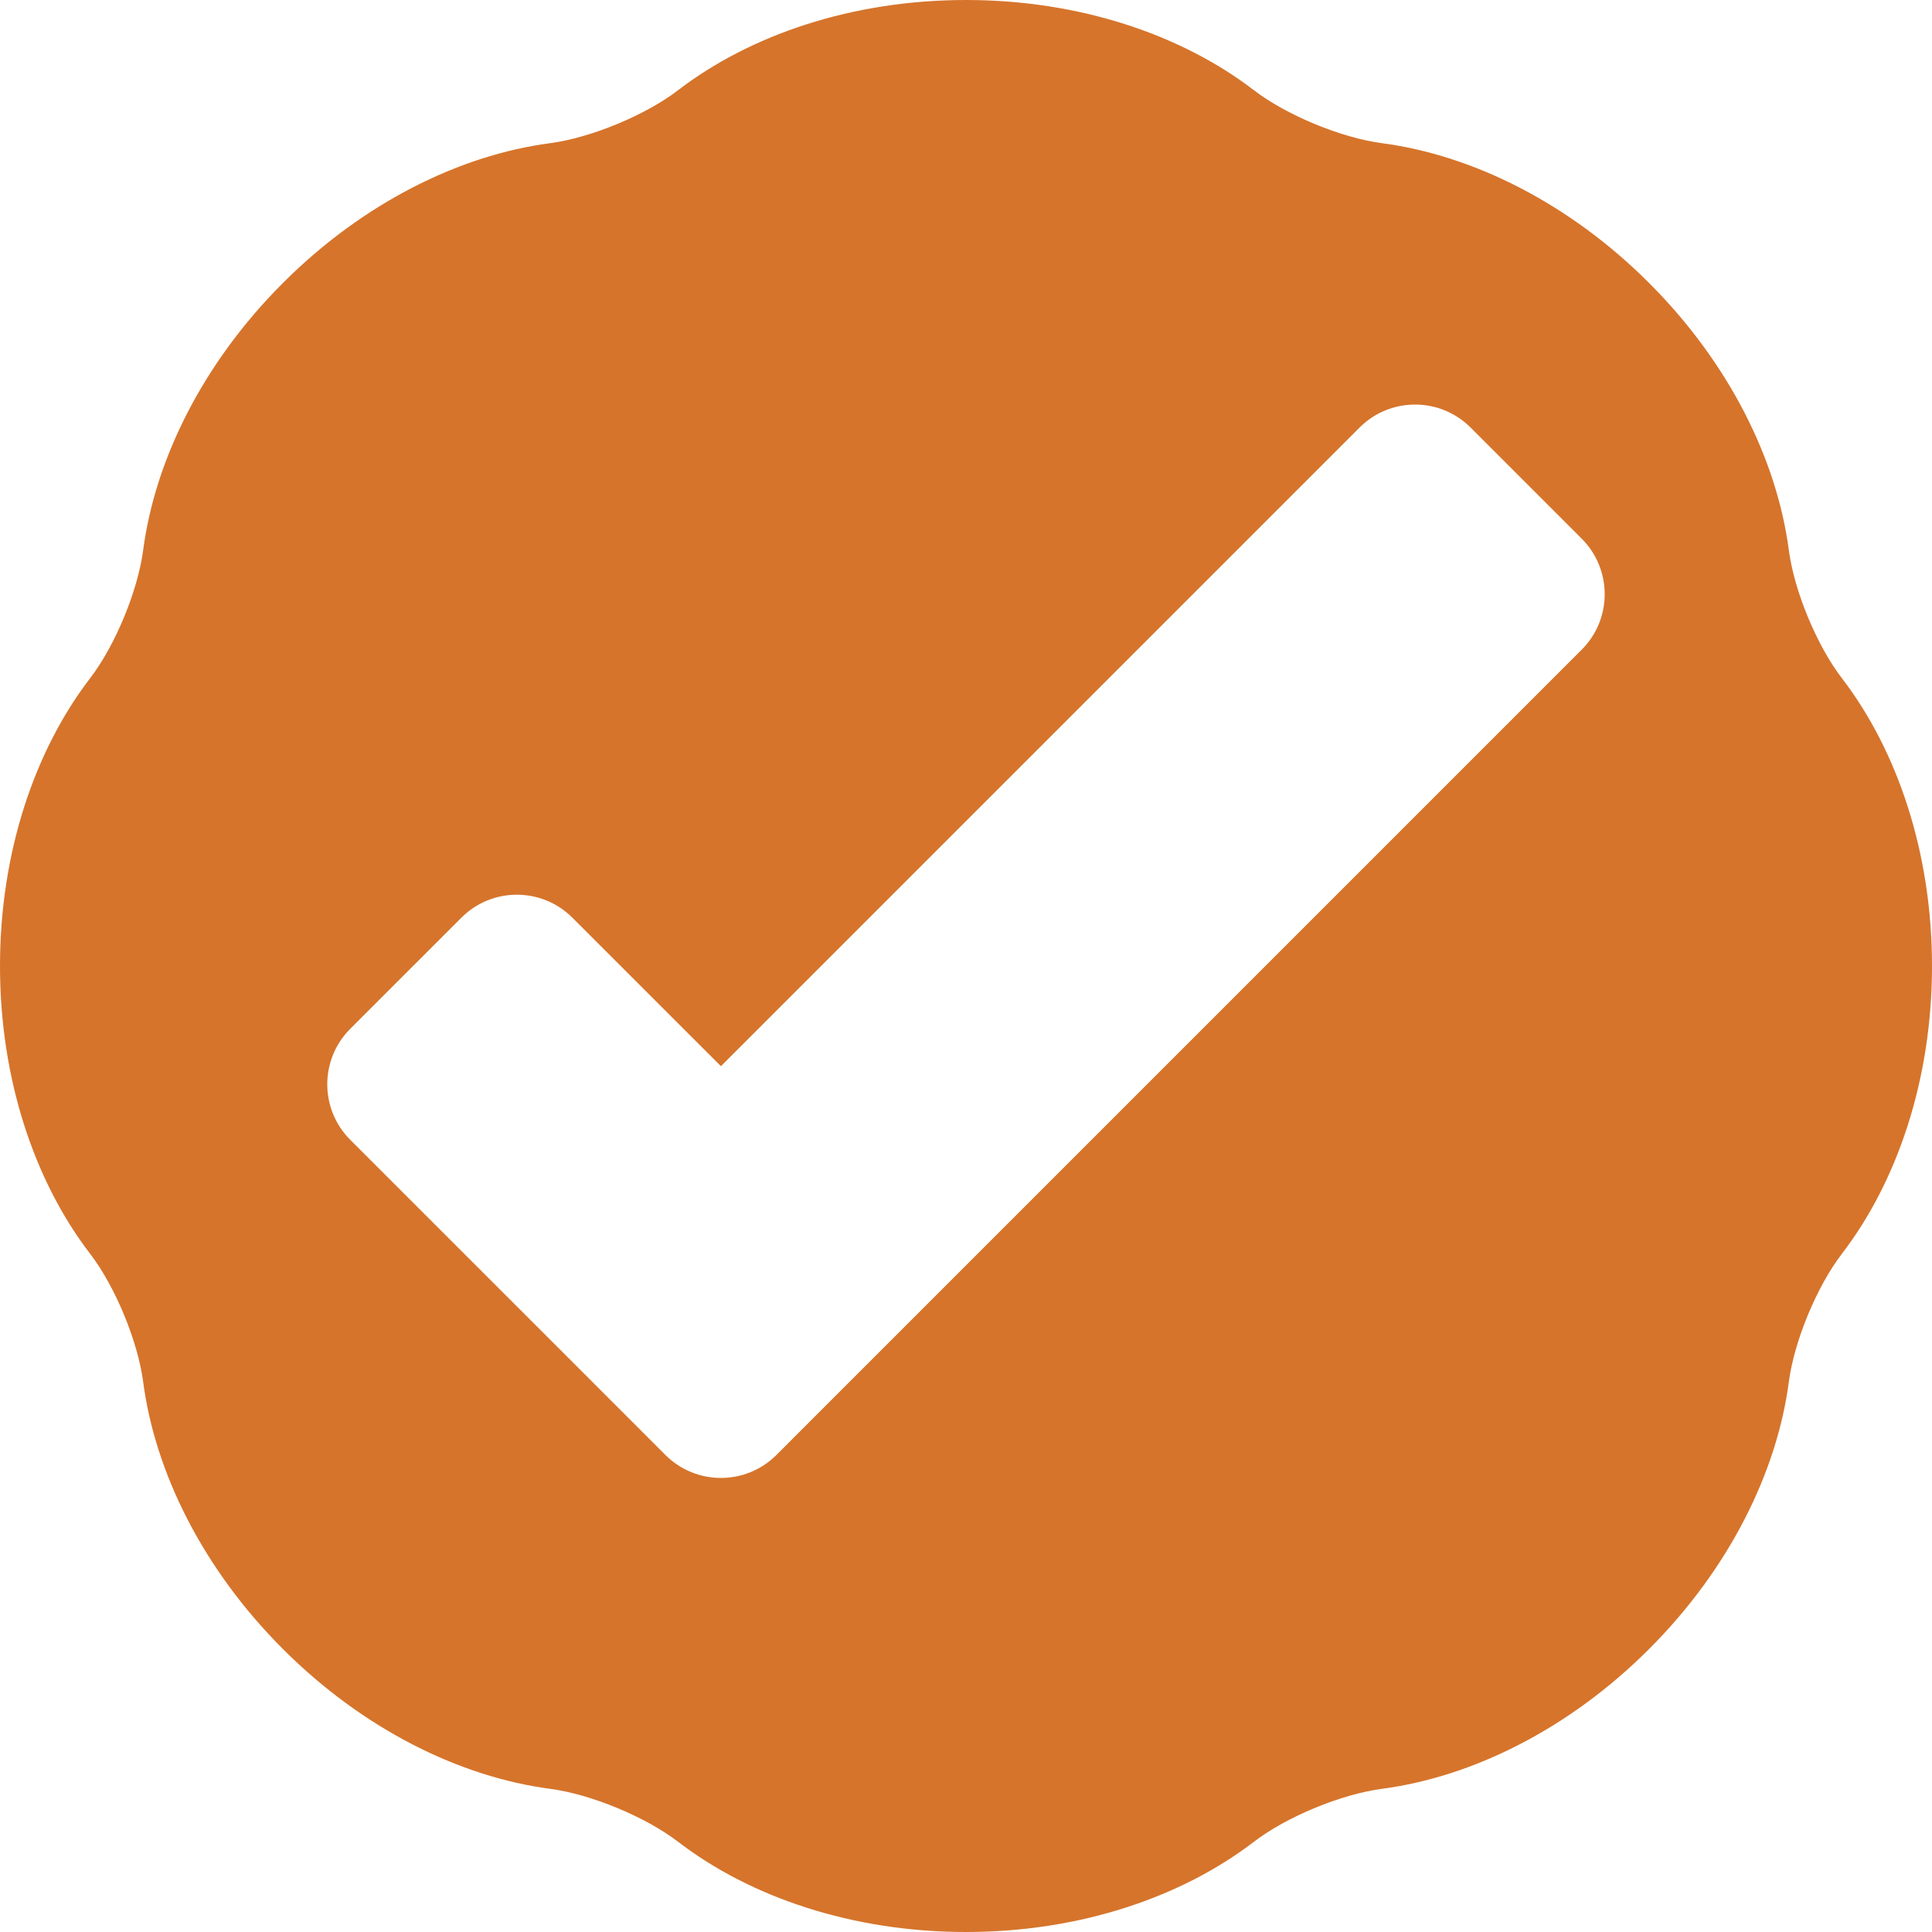 <svg width="100" height="100" viewBox="0 0 100 100" fill="none" xmlns="http://www.w3.org/2000/svg">
<path d="M92.59 28.475C91.974 23.799 89.506 18.795 85.354 14.645C81.204 10.495 76.201 8.027 71.527 7.411C69.412 7.131 66.588 5.963 64.895 4.664C61.153 1.794 55.87 0 50 0C44.13 0 38.847 1.794 35.104 4.664C33.412 5.962 30.587 7.131 28.473 7.411C23.798 8.027 18.795 10.495 14.646 14.645C10.494 18.795 8.025 23.799 7.41 28.475C7.131 30.59 5.962 33.413 4.664 35.104C1.793 38.846 0 44.13 0 50C0 55.87 1.793 61.154 4.664 64.895C5.963 66.588 7.131 69.41 7.41 71.525C8.025 76.2 10.494 81.204 14.646 85.355C18.795 89.505 23.798 91.973 28.473 92.589C30.587 92.868 33.412 94.037 35.104 95.335C38.846 98.205 44.129 100 50 100C55.871 100 61.153 98.205 64.895 95.335C66.588 94.037 69.412 92.868 71.527 92.589C76.201 91.973 81.204 89.505 85.354 85.355C89.506 81.204 91.974 76.2 92.59 71.525C92.868 69.41 94.038 66.587 95.336 64.895C98.207 61.154 100 55.871 100 50C100 44.13 98.207 38.846 95.336 35.104C94.037 33.413 92.868 30.59 92.59 28.475ZM81.868 33.628L45.938 69.558L40.189 75.307C38.602 76.895 36.028 76.895 34.44 75.307L28.692 69.558L18.13 58.998C16.543 57.41 16.543 54.837 18.13 53.249L23.879 47.501C25.467 45.913 28.04 45.913 29.628 47.501L37.314 55.186L70.37 22.131C71.957 20.543 74.531 20.543 76.118 22.131L81.867 27.88C83.456 29.467 83.456 32.042 81.868 33.628Z" fill="#D6742B"/>
</svg>
